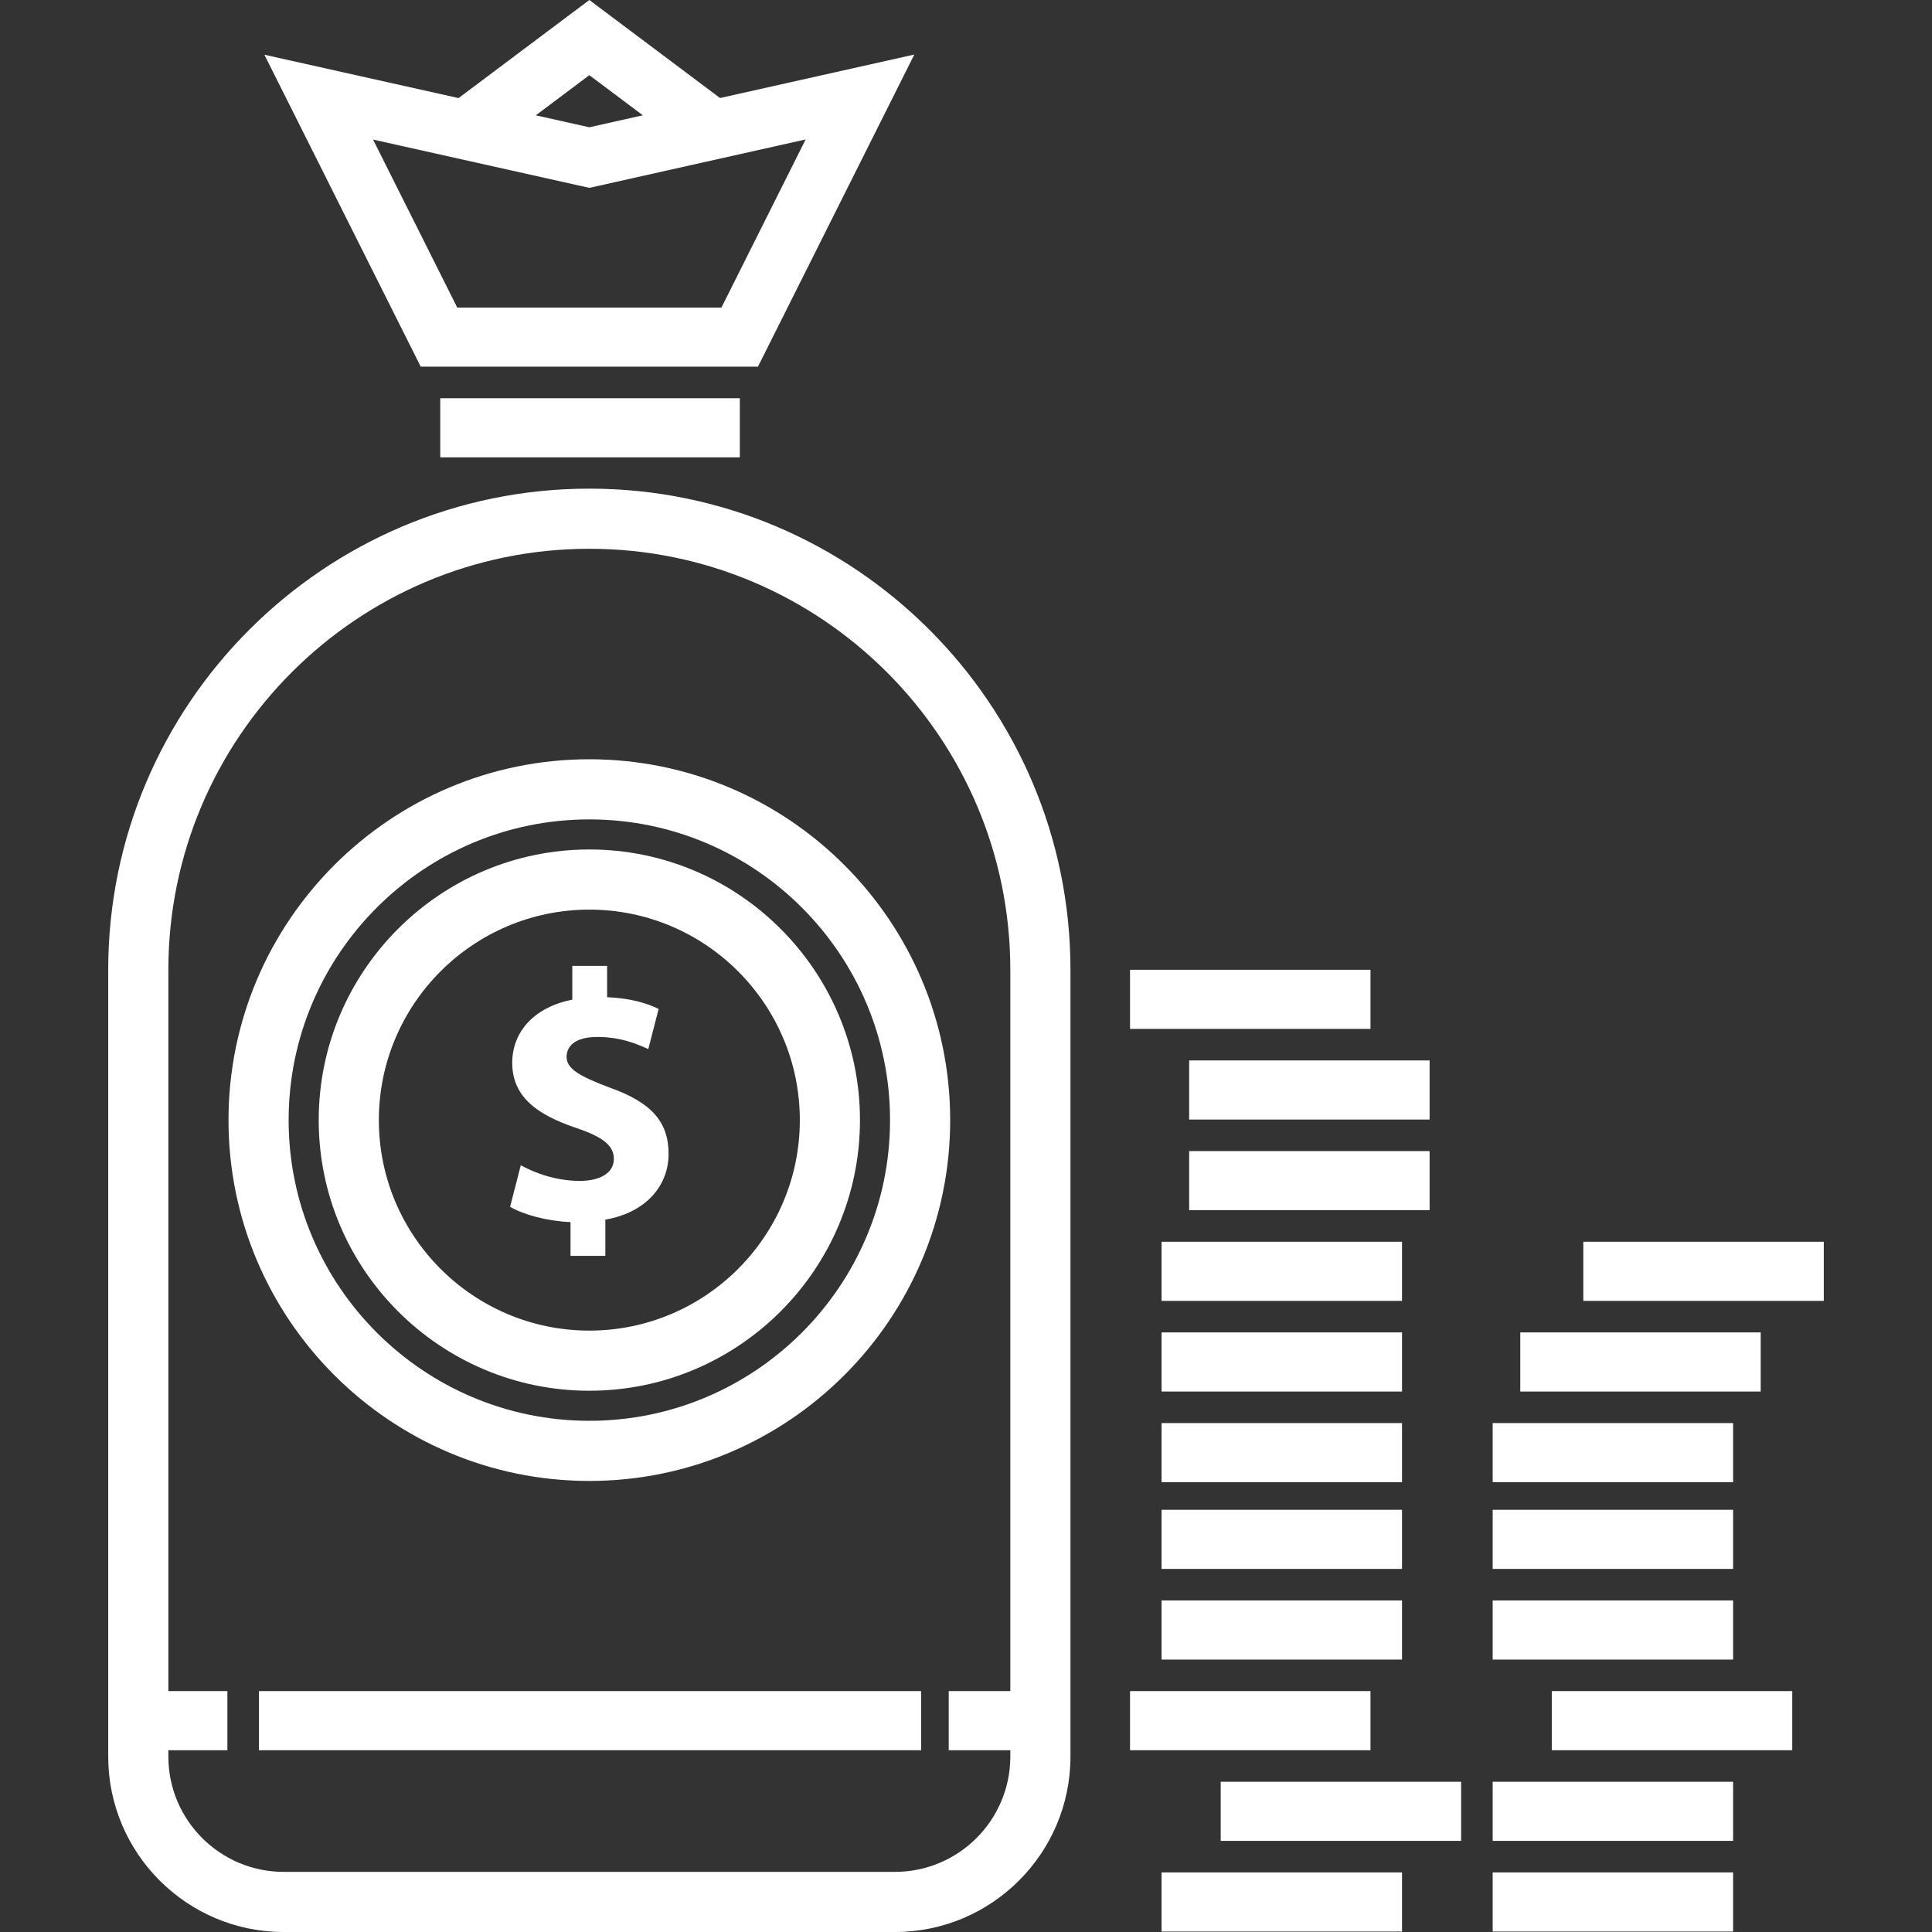 <svg xmlns="http://www.w3.org/2000/svg" xmlns:xlink="http://www.w3.org/1999/xlink" version="1.1" style="enable-background:new 0 0 512.001 512.001;" xml:space="preserve" width="512.001" height="512.001"><rect width="100%" height="100%" fill="#333333" stroke="none"/><rect id="backgroundrect" width="100%" height="100%" x="0" y="0" fill="none" stroke="none"/>









































<g class="currentLayer" style=""><title>Layer 1</title><g id="svg_1" class="" fill="#ffffff" fill-opacity="1">
	<g id="svg_2" fill="#ffffff" fill-opacity="1">
		<rect x="116.67" y="105.535" width="79.389" height="15.669" id="svg_3" fill="#ffffff" fill-opacity="1"/>
	</g>
</g><g id="svg_4" class="" fill="#ffffff" fill-opacity="1">
	<g id="svg_5" fill="#ffffff" fill-opacity="1">
		<path d="M190.818,25.978L156.181,0l-34.656,25.993L70.063,14.501L111.5,97.174h89.364l41.436-82.72L190.818,25.978z     M156.181,19.922l14.179,10.635l-14.181,3.174l-14.186-3.168L156.181,19.922z M191.188,81.504h-70.014L98.861,36.986l57.323,12.8    l57.32-12.831L191.188,81.504z" id="svg_6" fill="#ffffff" fill-opacity="1"/>
	</g>
</g><g id="svg_7" class="selected" fill="#ffffff" fill-opacity="1">
	<g id="svg_8" fill="#ffffff" fill-opacity="1">
		<rect x="307.83" y="496.212" width="63.72" height="15.669" id="svg_9" fill="#ffffff" fill-opacity="1"/>
	</g>
</g><g id="svg_10" class="" fill="#ffffff" fill-opacity="1">
	<g id="svg_11" fill="#ffffff" fill-opacity="1">
		<rect x="323.499" y="472.186" width="63.72" height="15.669" id="svg_12" fill="#ffffff" fill-opacity="1"/>
	</g>
</g><g id="svg_13" class="" fill="#ffffff" fill-opacity="1">
	<g id="svg_14" fill="#ffffff" fill-opacity="1">
		<rect x="299.473" y="448.161" width="63.72" height="15.669" id="svg_15" fill="#ffffff" fill-opacity="1"/>
	</g>
</g><g id="svg_16" class="" fill="#ffffff" fill-opacity="1">
	<g id="svg_17" fill="#ffffff" fill-opacity="1">
		<rect x="307.83" y="424.135" width="63.72" height="15.669" id="svg_18" fill="#ffffff" fill-opacity="1"/>
	</g>
</g><g id="svg_19" class="" fill="#ffffff" fill-opacity="1">
	<g id="svg_20" fill="#ffffff" fill-opacity="1">
		<rect x="307.83" y="400.11" width="63.72" height="15.669" id="svg_21" fill="#ffffff" fill-opacity="1"/>
	</g>
</g><g id="svg_22" class="" fill="#ffffff" fill-opacity="1">
	<g id="svg_23" fill="#ffffff" fill-opacity="1">
		<rect x="307.83" y="377.129" width="63.72" height="15.669" id="svg_24" fill="#ffffff" fill-opacity="1"/>
	</g>
</g><g id="svg_25" class="" fill="#ffffff" fill-opacity="1">
	<g id="svg_26" fill="#ffffff" fill-opacity="1">
		<rect x="307.83" y="353.103" width="63.72" height="15.669" id="svg_27" fill="#ffffff" fill-opacity="1"/>
	</g>
</g><g id="svg_28" class="" fill="#ffffff" fill-opacity="1">
	<g id="svg_29" fill="#ffffff" fill-opacity="1">
		<rect x="307.83" y="329.078" width="63.72" height="15.669" id="svg_30" fill="#ffffff" fill-opacity="1"/>
	</g>
</g><g id="svg_31" class="" fill="#ffffff" fill-opacity="1">
	<g id="svg_32" fill="#ffffff" fill-opacity="1">
		<rect x="395.576" y="496.212" width="63.72" height="15.669" id="svg_33" fill="#ffffff" fill-opacity="1"/>
	</g>
</g><g id="svg_34" class="" fill="#ffffff" fill-opacity="1">
	<g id="svg_35" fill="#ffffff" fill-opacity="1">
		<rect x="395.576" y="472.186" width="63.72" height="15.669" id="svg_36" fill="#ffffff" fill-opacity="1"/>
	</g>
</g><g id="svg_37" class="" fill="#ffffff" fill-opacity="1">
	<g id="svg_38" fill="#ffffff" fill-opacity="1">
		<rect x="411.244" y="448.161" width="63.72" height="15.669" id="svg_39" fill="#ffffff" fill-opacity="1"/>
	</g>
</g><g id="svg_40" class="" fill="#ffffff" fill-opacity="1">
	<g id="svg_41" fill="#ffffff" fill-opacity="1">
		<rect x="395.576" y="424.135" width="63.72" height="15.669" id="svg_42" fill="#ffffff" fill-opacity="1"/>
	</g>
</g><g id="svg_43" class="" fill="#ffffff" fill-opacity="1">
	<g id="svg_44" fill="#ffffff" fill-opacity="1">
		<rect x="395.576" y="400.11" width="63.72" height="15.669" id="svg_45" fill="#ffffff" fill-opacity="1"/>
	</g>
</g><g id="svg_46" class="" fill="#ffffff" fill-opacity="1">
	<g id="svg_47" fill="#ffffff" fill-opacity="1">
		<rect x="395.576" y="377.129" width="63.72" height="15.669" id="svg_48" fill="#ffffff" fill-opacity="1"/>
	</g>
</g><g id="svg_49" class="" fill="#ffffff" fill-opacity="1">
	<g id="svg_50" fill="#ffffff" fill-opacity="1">
		<rect x="402.888" y="353.103" width="63.72" height="15.669" id="svg_51" fill="#ffffff" fill-opacity="1"/>
	</g>
</g><g id="svg_52" class="" fill="#ffffff" fill-opacity="1">
	<g id="svg_53" fill="#ffffff" fill-opacity="1">
		<rect x="419.601" y="329.078" width="63.72" height="15.669" id="svg_54" fill="#ffffff" fill-opacity="1"/>
	</g>
</g><g id="svg_55" class="" fill="#ffffff" fill-opacity="1">
	<g id="svg_56" fill="#ffffff" fill-opacity="1">
		<rect x="315.142" y="305.052" width="63.72" height="15.669" id="svg_57" fill="#ffffff" fill-opacity="1"/>
	</g>
</g><g id="svg_58" class="" fill="#ffffff" fill-opacity="1">
	<g id="svg_59" fill="#ffffff" fill-opacity="1">
		<rect x="315.142" y="281.026" width="63.72" height="15.669" id="svg_60" fill="#ffffff" fill-opacity="1"/>
	</g>
</g><g id="svg_61" class="" fill="#ffffff" fill-opacity="1">
	<g id="svg_62" fill="#ffffff" fill-opacity="1">
		<rect x="299.473" y="257.001" width="63.72" height="15.669" id="svg_63" fill="#ffffff" fill-opacity="1"/>
	</g>
</g><g id="svg_64" class="" fill="#ffffff" fill-opacity="1">
	<g id="svg_65" fill="#ffffff" fill-opacity="1">
		<path d="M156.181,201.214c-52.729,0-95.626,42.898-95.626,95.626c0,52.728,42.898,95.626,95.626,95.626    c52.729,0,95.627-42.898,95.627-95.626C251.809,244.113,208.91,201.214,156.181,201.214z M156.181,376.529    c-43.94,0-79.689-35.748-79.689-79.689c0-43.941,35.748-79.689,79.689-79.689S235.87,252.9,235.87,296.84    C235.87,340.781,200.122,376.529,156.181,376.529z" id="svg_66" fill="#ffffff" fill-opacity="1"/>
	</g>
</g><g id="svg_67" class="" fill="#ffffff" fill-opacity="1">
	<g id="svg_68" fill="#ffffff" fill-opacity="1">
		<path d="M156.181,129.495c-70.305,0-127.502,57.197-127.502,127.502v208.508c0,25.638,20.858,46.497,46.497,46.497h162.011    c25.638,0,46.497-20.858,46.497-46.497V256.997C283.684,186.691,226.487,129.495,156.181,129.495z M267.746,448.157    L267.746,448.157h-16.325v15.669h16.325v1.679c0,16.85-13.708,30.558-30.558,30.558H75.177c-16.85,0-30.558-13.708-30.558-30.558    v-1.679h15.643v-15.669H44.618v-191.16c0-61.517,50.047-111.564,111.564-111.564c61.517,0,111.563,50.047,111.563,111.564V448.157    z" id="svg_69" fill="#ffffff" fill-opacity="1"/>
	</g>
</g><g id="svg_70" class="" fill="#ffffff" fill-opacity="1">
	<g id="svg_71" fill="#ffffff" fill-opacity="1">
		<rect x="68.619" y="448.161" width="175.491" height="15.669" id="svg_72" fill="#ffffff" fill-opacity="1"/>
	</g>
</g><g id="svg_73" class="" fill="#ffffff" fill-opacity="1">
	<g id="svg_74" fill="#ffffff" fill-opacity="1">
		<path d="M156.181,225.12c-39.546,0-71.72,32.173-71.72,71.721s32.173,71.721,71.72,71.721s71.721-32.173,71.721-71.721    S195.728,225.12,156.181,225.12z M156.181,352.623c-30.758,0-55.781-25.024-55.781-55.782s25.023-55.782,55.781-55.782    s55.782,25.024,55.782,55.782S186.939,352.623,156.181,352.623z" id="svg_75" fill="#ffffff" fill-opacity="1"/>
	</g>
</g><g id="svg_76" class="" fill="#ffffff" fill-opacity="1">
	<g id="svg_77" fill="#ffffff" fill-opacity="1">
		<path d="M161.457,288.182c-8.004-3.014-11.3-4.991-11.3-8.1c0-2.634,1.976-5.273,8.096-5.273c6.784,0,11.112,2.169,13.56,3.205    l2.734-10.642c-3.109-1.506-7.347-2.826-13.656-3.109v-8.287h-9.228v8.948c-10.076,1.977-15.915,8.475-15.915,16.762    c0,9.136,6.877,13.843,16.953,17.232c6.967,2.356,9.981,4.615,9.981,8.195c0,3.767-3.671,5.836-9.04,5.836    c-6.122,0-11.68-1.977-15.633-4.142l-2.826,11.017c3.58,2.073,9.702,3.767,16.011,4.05v8.944h9.228v-9.603    c10.83-1.885,16.761-9.04,16.761-17.423C177.182,297.318,172.661,292.135,161.457,288.182z" id="svg_78" fill="#ffffff" fill-opacity="1"/>
	</g>
</g><g id="svg_79">
</g><g id="svg_80">
</g><g id="svg_81">
</g><g id="svg_82">
</g><g id="svg_83">
</g><g id="svg_84">
</g><g id="svg_85">
</g><g id="svg_86">
</g><g id="svg_87">
</g><g id="svg_88">
</g><g id="svg_89">
</g><g id="svg_90">
</g><g id="svg_91">
</g><g id="svg_92">
</g><g id="svg_93">
</g></g></svg>